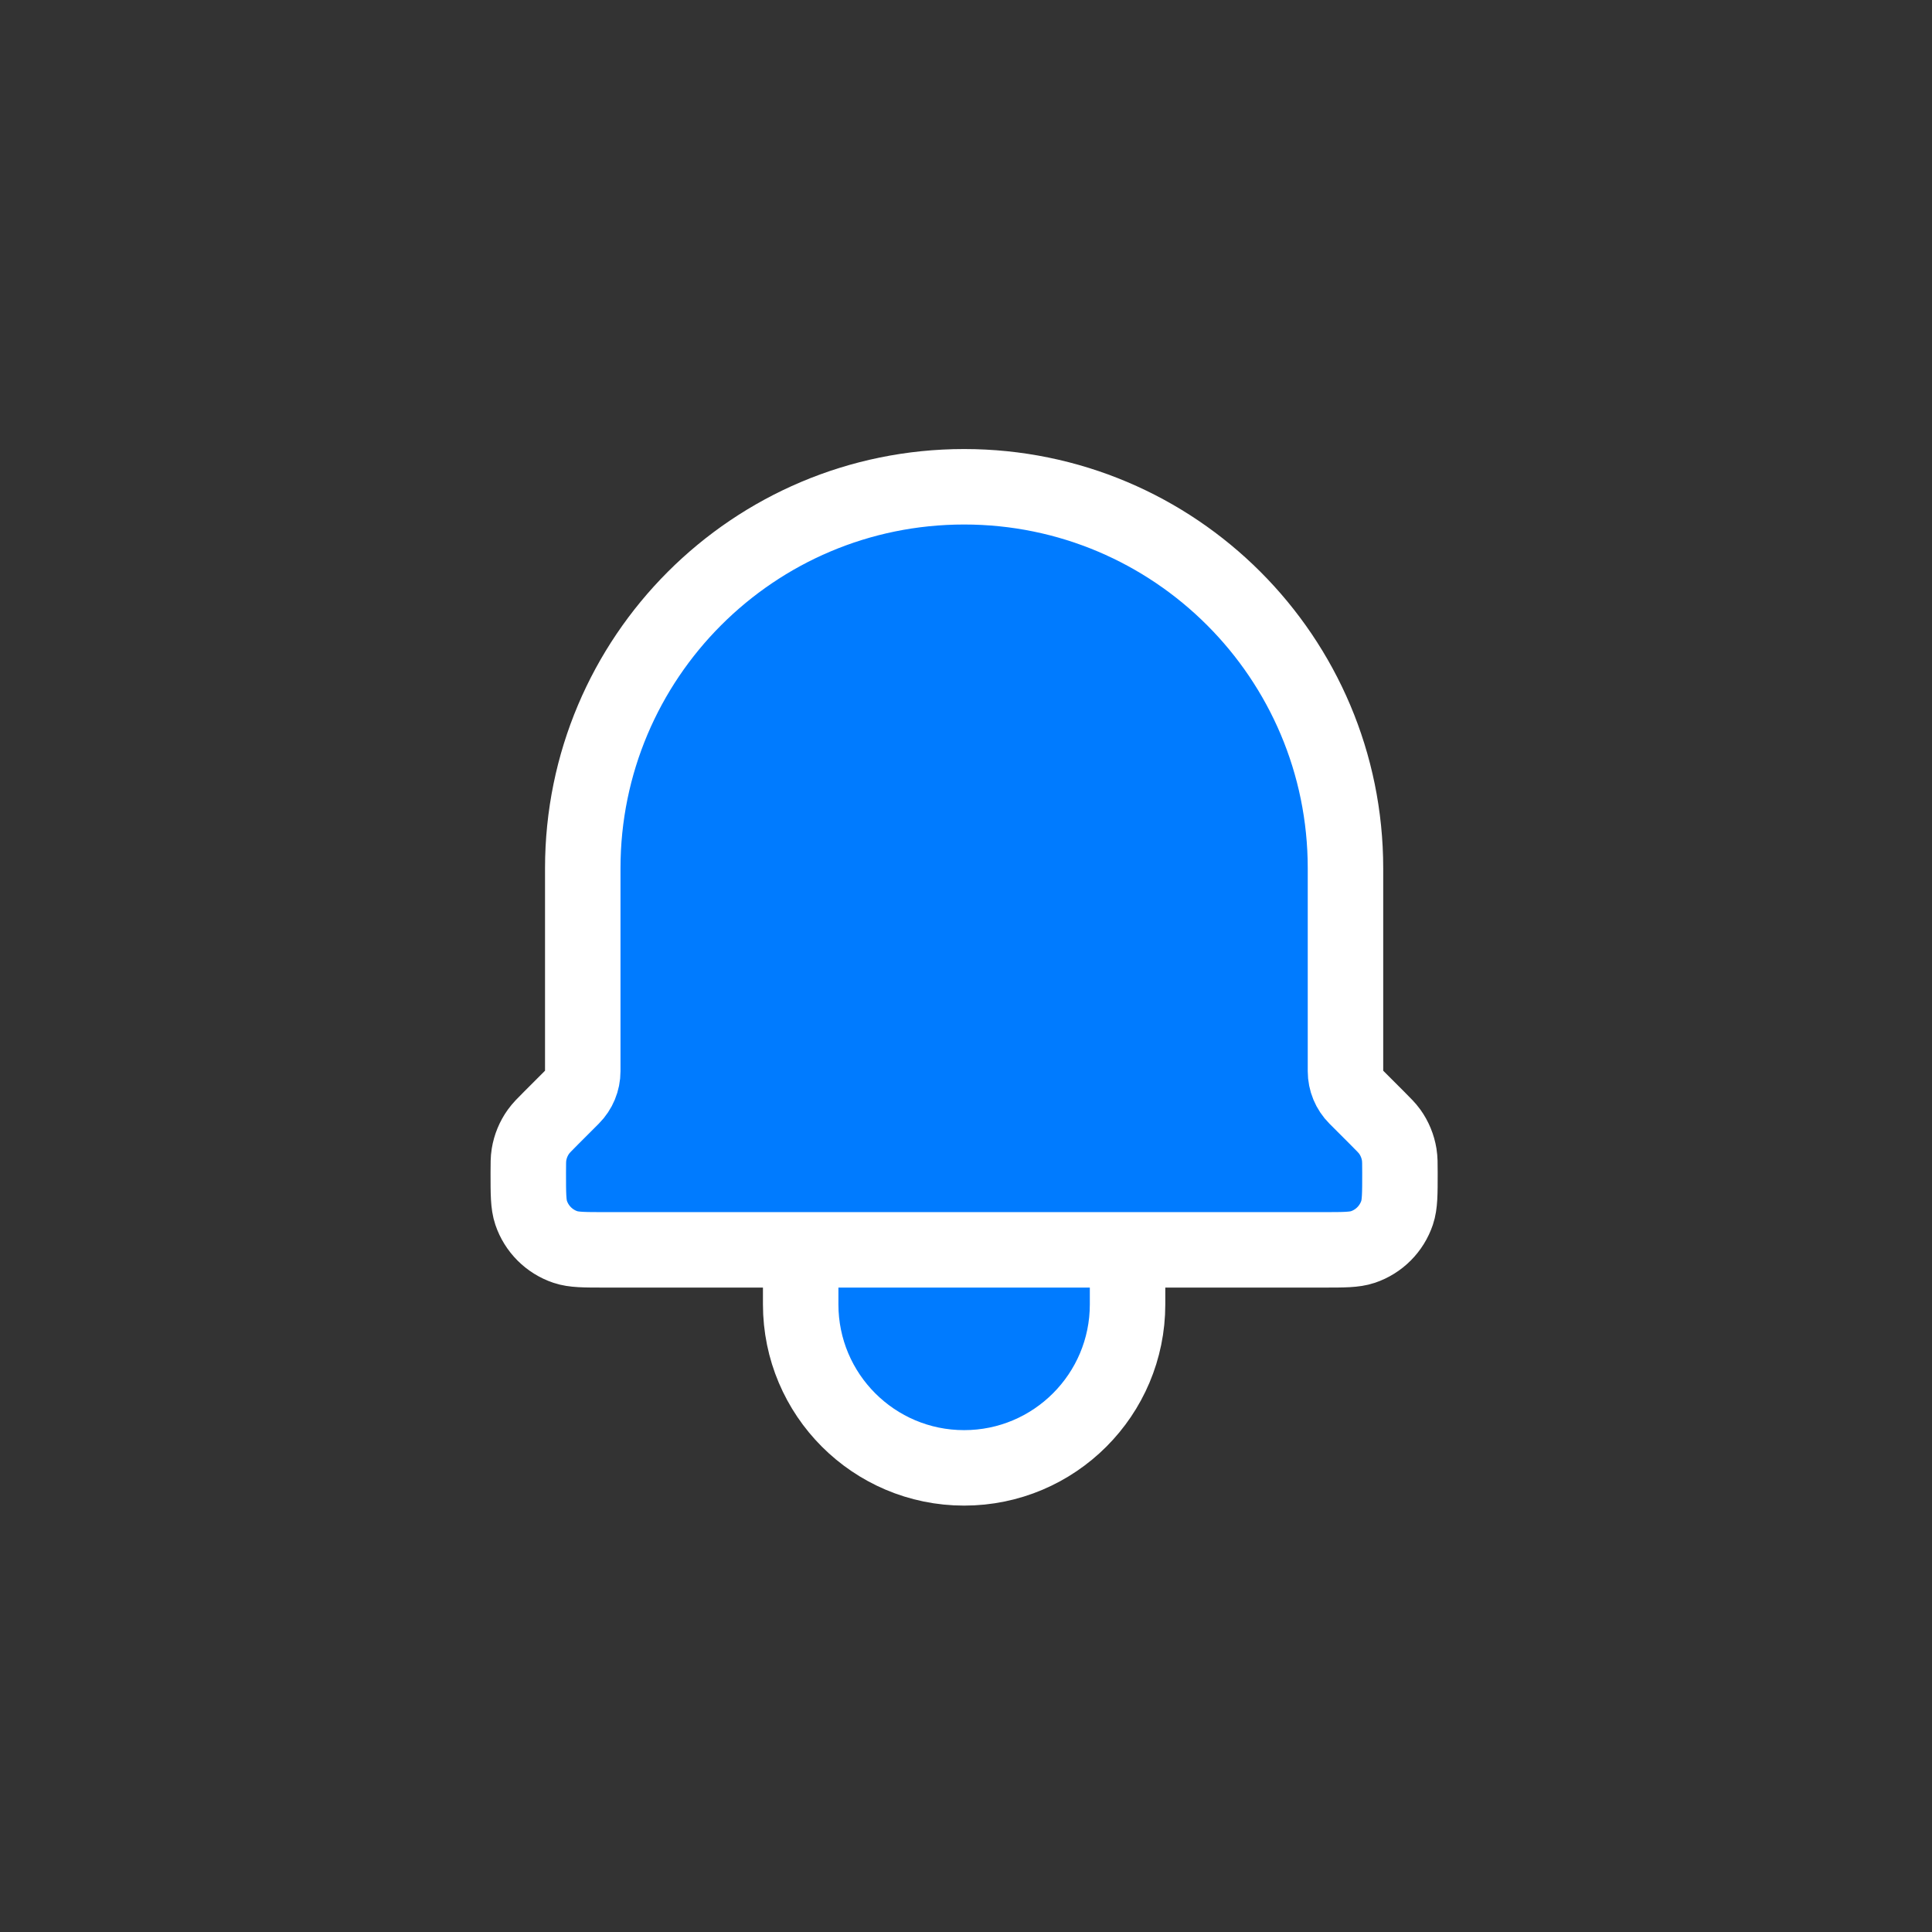 <svg width="512" height="512" viewBox="0 0 512 512" fill="none" xmlns="http://www.w3.org/2000/svg">
<rect x="0" y="0" width="512" height="512" fill="#333333" stroke="none"/>
<path d="M145.978 296.35L151.602 290.724C153.416 288.909 154.438 286.447 154.438 283.88V230.111C154.438 174.269 199.686 129 255.502 129C311.318 129 356.566 174.269 356.566 230.111V283.879C356.566 286.446 357.586 288.909 359.4 290.724L365.024 296.351C366.741 298.069 367.612 298.94 368.298 299.895C369.595 301.703 370.446 303.784 370.807 305.98C370.997 307.142 371 308.36 371 310.797C371 316.366 371 319.151 370.243 321.397C368.802 325.67 365.459 329.026 361.188 330.468C358.951 331.222 356.177 331.222 350.654 331.222H298.815V345.667C298.815 369.599 279.423 389 255.502 389C231.581 389 212.189 369.599 212.189 345.667V331.222H160.351C154.828 331.222 152.064 331.222 149.827 330.468C145.556 329.026 142.198 325.67 140.757 321.396C140 319.15 140 316.366 140 310.797C140 308.36 140 307.142 140.191 305.98C140.551 303.784 141.41 301.703 142.707 299.896C143.393 298.939 144.256 298.074 145.978 296.35Z" fill="#007BFF"/>
<path d="M298.815 331.222V345.667C298.815 369.599 279.423 389 255.502 389C231.581 389 212.189 369.599 212.189 345.667V331.222M298.815 331.222H212.189M298.815 331.222H350.654C356.177 331.222 358.951 331.222 361.188 330.468C365.459 329.026 368.802 325.67 370.243 321.397C371 319.151 371 316.366 371 310.797C371 308.36 370.997 307.142 370.807 305.98C370.446 303.784 369.595 301.703 368.298 299.895C367.612 298.94 366.741 298.069 365.024 296.351L359.4 290.724C357.586 288.909 356.566 286.446 356.566 283.879V230.111C356.566 174.269 311.318 129 255.502 129C199.686 129 154.438 174.269 154.438 230.111V283.88C154.438 286.447 153.416 288.909 151.602 290.724L145.978 296.35C144.256 298.074 143.393 298.939 142.707 299.896C141.41 301.703 140.551 303.784 140.191 305.98C140 307.142 140 308.36 140 310.797C140 316.366 140 319.15 140.757 321.396C142.198 325.67 145.556 329.026 149.827 330.468C152.064 331.222 154.828 331.222 160.351 331.222H212.189" stroke="white" stroke-width="20" stroke-linecap="round" stroke-linejoin="round"/>
</svg>
